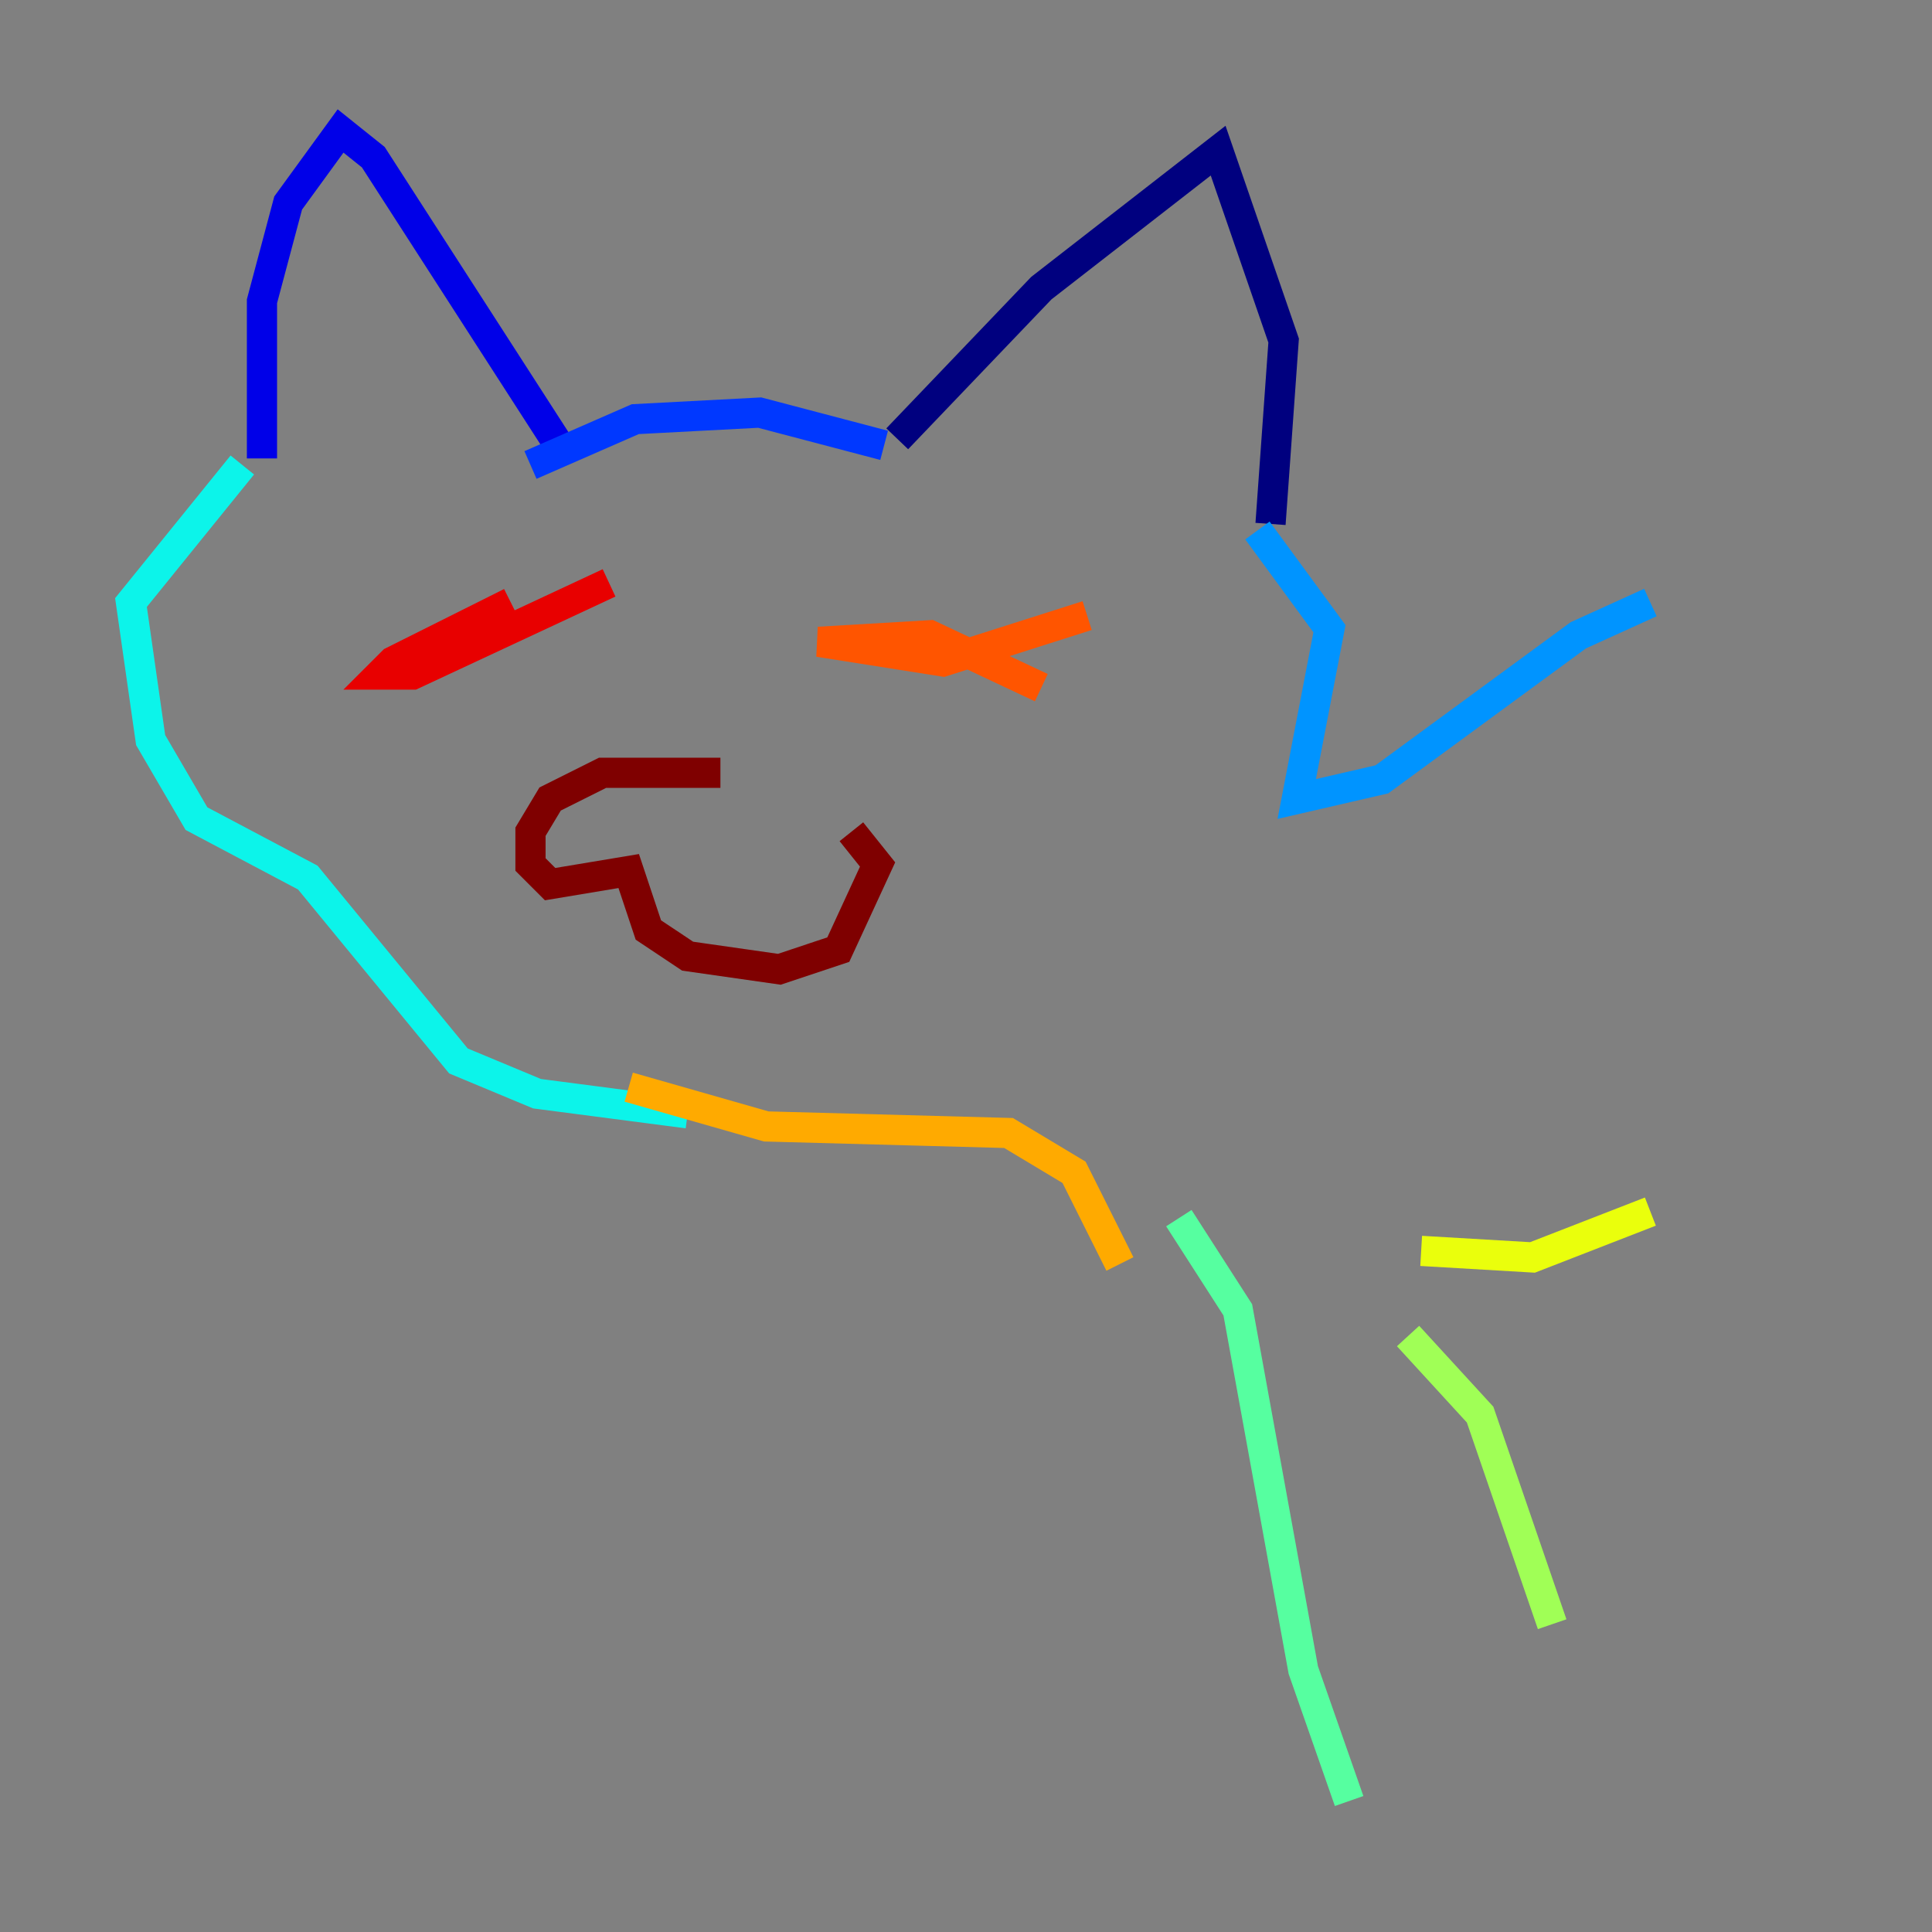 <?xml version="1.0" encoding="utf-8" ?>
<svg baseProfile="tiny" height="128" version="1.2" viewBox="0,0,128,128" width="128" xmlns="http://www.w3.org/2000/svg" xmlns:ev="http://www.w3.org/2001/xml-events" xmlns:xlink="http://www.w3.org/1999/xlink"><rect x="0" y="0" width="128" height="128" fill="#808080" stroke="none"/><defs /><polyline fill="none" points="59.444,29.071 68.99,19.091 80.705,9.98 85.044,22.563 84.176,34.712" stroke="#00007f" stroke-width="2" /><polyline fill="none" points="37.315,29.939 24.732,10.414 22.563,8.678 19.091,13.451 17.356,19.959 17.356,30.373" stroke="#0000e8" stroke-width="2" /><polyline fill="none" points="35.146,30.807 42.088,27.77 50.332,27.336 58.576,29.505" stroke="#0038ff" stroke-width="2" /><polyline fill="none" points="83.308,35.146 88.081,41.654 85.912,52.936 91.552,51.634 104.57,42.088 109.342,39.919" stroke="#0094ff" stroke-width="2" /><polyline fill="none" points="16.054,30.807 8.678,39.919 9.98,49.031 13.017,54.237 20.393,58.142 30.373,70.291 35.58,72.461 45.559,73.763" stroke="#0cf4ea" stroke-width="2" /><polyline fill="none" points="78.102,80.705 82.007,86.78 86.346,110.644 89.383,119.322" stroke="#56ffa0" stroke-width="2" /><polyline fill="none" points="93.288,88.515 98.061,93.722 102.834,107.607" stroke="#a0ff56" stroke-width="2" /><polyline fill="none" points="94.156,82.875 101.532,83.308 109.342,80.271" stroke="#eaff0c" stroke-width="2" /><polyline fill="none" points="41.654,72.027 50.766,74.63 66.82,75.064 71.159,77.668 74.197,83.742" stroke="#ffaa00" stroke-width="2" /><polyline fill="none" points="68.99,45.559 61.614,42.088 54.237,42.522 62.481,43.824 72.027,40.786" stroke="#ff5500" stroke-width="2" /><polyline fill="none" points="33.844,39.919 26.034,43.824 25.166,44.691 27.336,44.691 40.352,38.617" stroke="#e80000" stroke-width="2" /><polyline fill="none" points="47.729,51.2 39.919,51.2 36.447,52.936 35.146,55.105 35.146,57.275 36.447,58.576 41.654,57.709 42.956,61.614 45.559,63.349 51.634,64.217 55.539,62.915 58.142,57.275 56.407,55.105" stroke="#7f0000" stroke-width="2" /></svg>